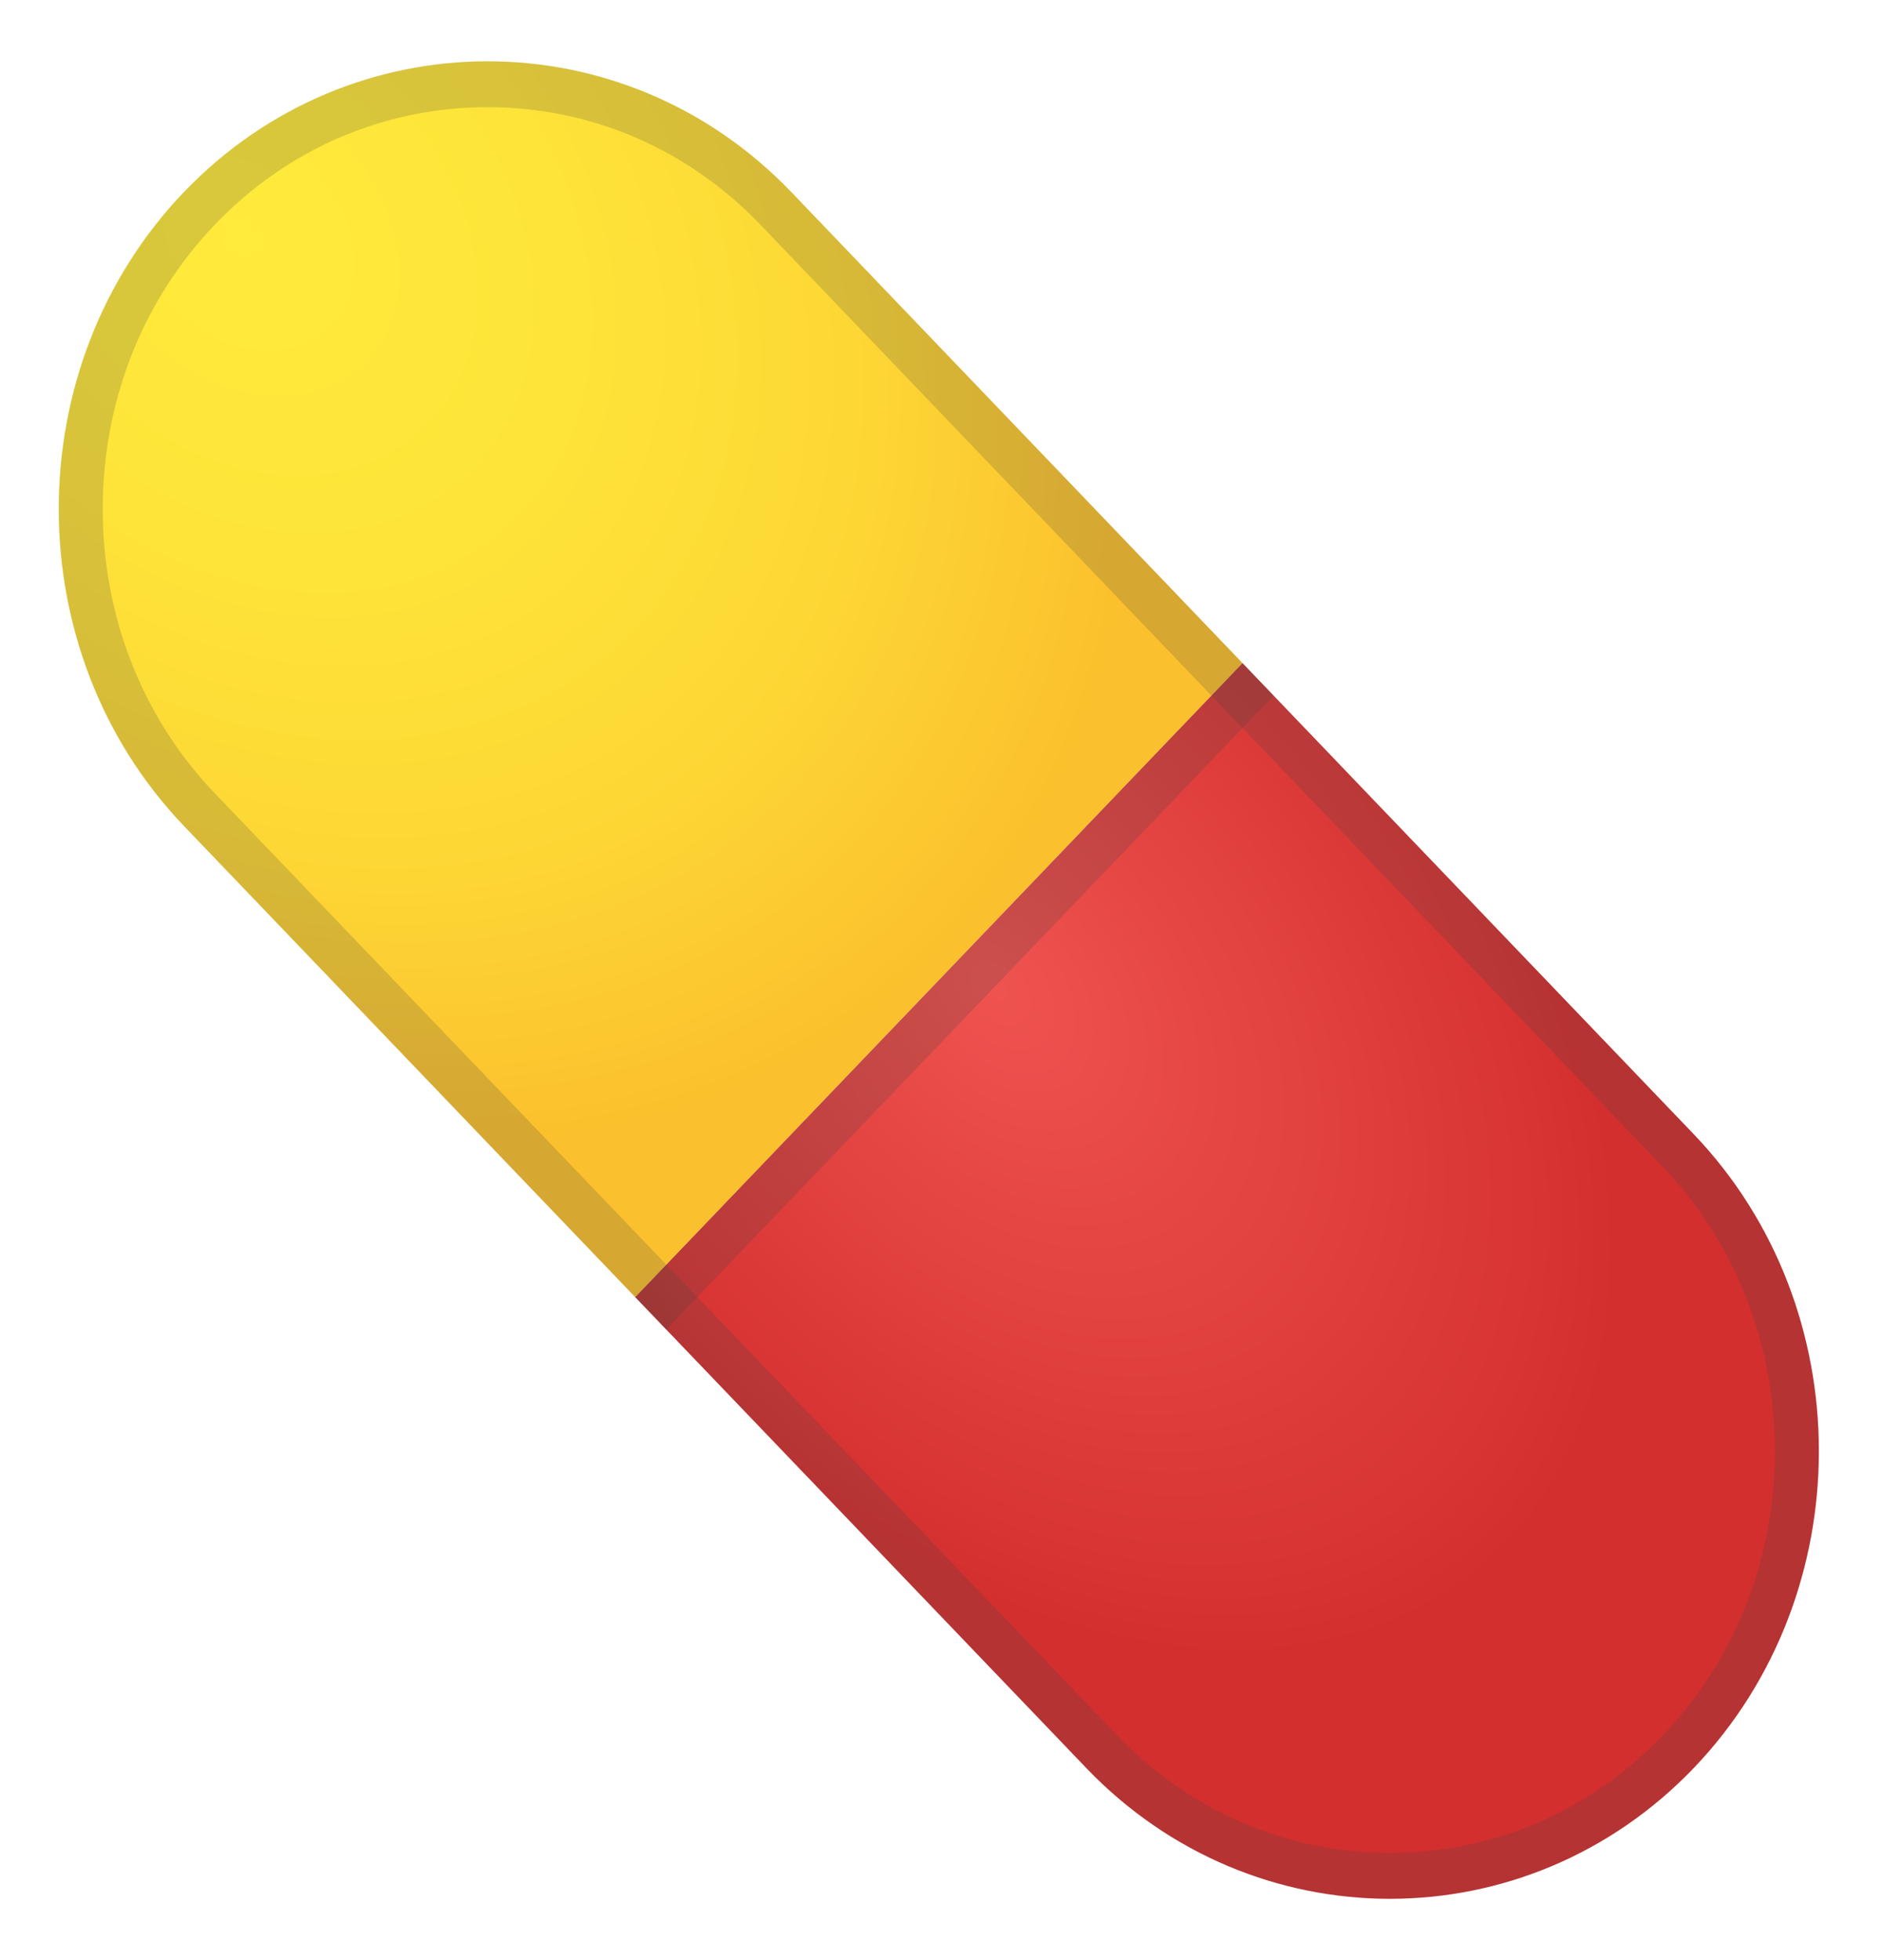 <svg
  width="24"
  height="25"
  viewBox="0 0 24 25"
  fill="none"
  xmlns="http://www.w3.org/2000/svg"
>
  <g clip-path="url(#clip0_740_175)">
    <path
      d="M13.854 22.551C15.982 24.773 19.467 24.773 21.598 22.551C23.727 20.328 23.727 16.689 21.598 14.465L15.844 8.457L8.1 16.543L13.854 22.551Z"
      fill="url(#paint0_radial_740_175)"
    />
    <path
      d="M15.844 8.457L10.09 2.449C7.961 0.227 4.476 0.227 2.346 2.449C0.217 4.672 0.217 8.311 2.346 10.535L8.1 16.543L15.844 8.457Z"
      fill="url(#paint1_radial_740_175)"
    />
    <path
      opacity="0.2"
      d="M6.218 1.367C7.535 1.367 8.769 1.898 9.694 2.863L21.201 14.879C22.125 15.844 22.634 17.133 22.634 18.508C22.634 19.883 22.125 21.172 21.201 22.137C20.277 23.102 19.043 23.633 17.726 23.633C16.409 23.633 15.174 23.102 14.25 22.137L2.742 10.121C1.818 9.156 1.31 7.867 1.31 6.492C1.31 5.117 1.818 3.828 2.742 2.863C3.666 1.898 4.901 1.367 6.218 1.367ZM6.218 0.781C4.815 0.781 3.41 1.338 2.346 2.449C0.217 4.672 0.217 8.311 2.346 10.535L13.854 22.551C14.918 23.662 16.323 24.219 17.726 24.219C19.129 24.219 20.534 23.662 21.598 22.551C23.727 20.328 23.727 16.689 21.598 14.465L10.09 2.449C9.026 1.338 7.621 0.781 6.218 0.781Z"
      fill="#424242"
    />
    <path
      opacity="0.2"
      d="M16.241 8.872L8.496 16.958L8.099 16.544L15.844 8.458L16.241 8.872Z"
      fill="#424242"
    />
  </g>
  <defs>
    <radialGradient
      id="paint0_radial_740_175"
      cx="0"
      cy="0"
      r="1"
      gradientUnits="userSpaceOnUse"
      gradientTransform="translate(12.72 12.63) rotate(50.557) scale(13.152 8.633)"
    >
      <stop stop-color="#EF5350" />
      <stop offset="0.626" stop-color="#D83534" />
      <stop offset="0.736" stop-color="#D32F2F" />
      <stop offset="1" stop-color="#D32F2F" />
    </radialGradient>
    <radialGradient
      id="paint1_radial_740_175"
      cx="0"
      cy="0"
      r="1"
      gradientUnits="userSpaceOnUse"
      gradientTransform="translate(3.118 3.06) rotate(46.236) scale(12.802 10.066)"
    >
      <stop stop-color="#FFEB3B" />
      <stop offset="0.349" stop-color="#FEE439" />
      <stop offset="0.67" stop-color="#FDD835" />
      <stop offset="0.995" stop-color="#FBC02D" />
    </radialGradient>
    <clipPath id="clip0_740_175">
      <rect width="23.944" height="25" fill="white" />
    </clipPath>
  </defs>
</svg>